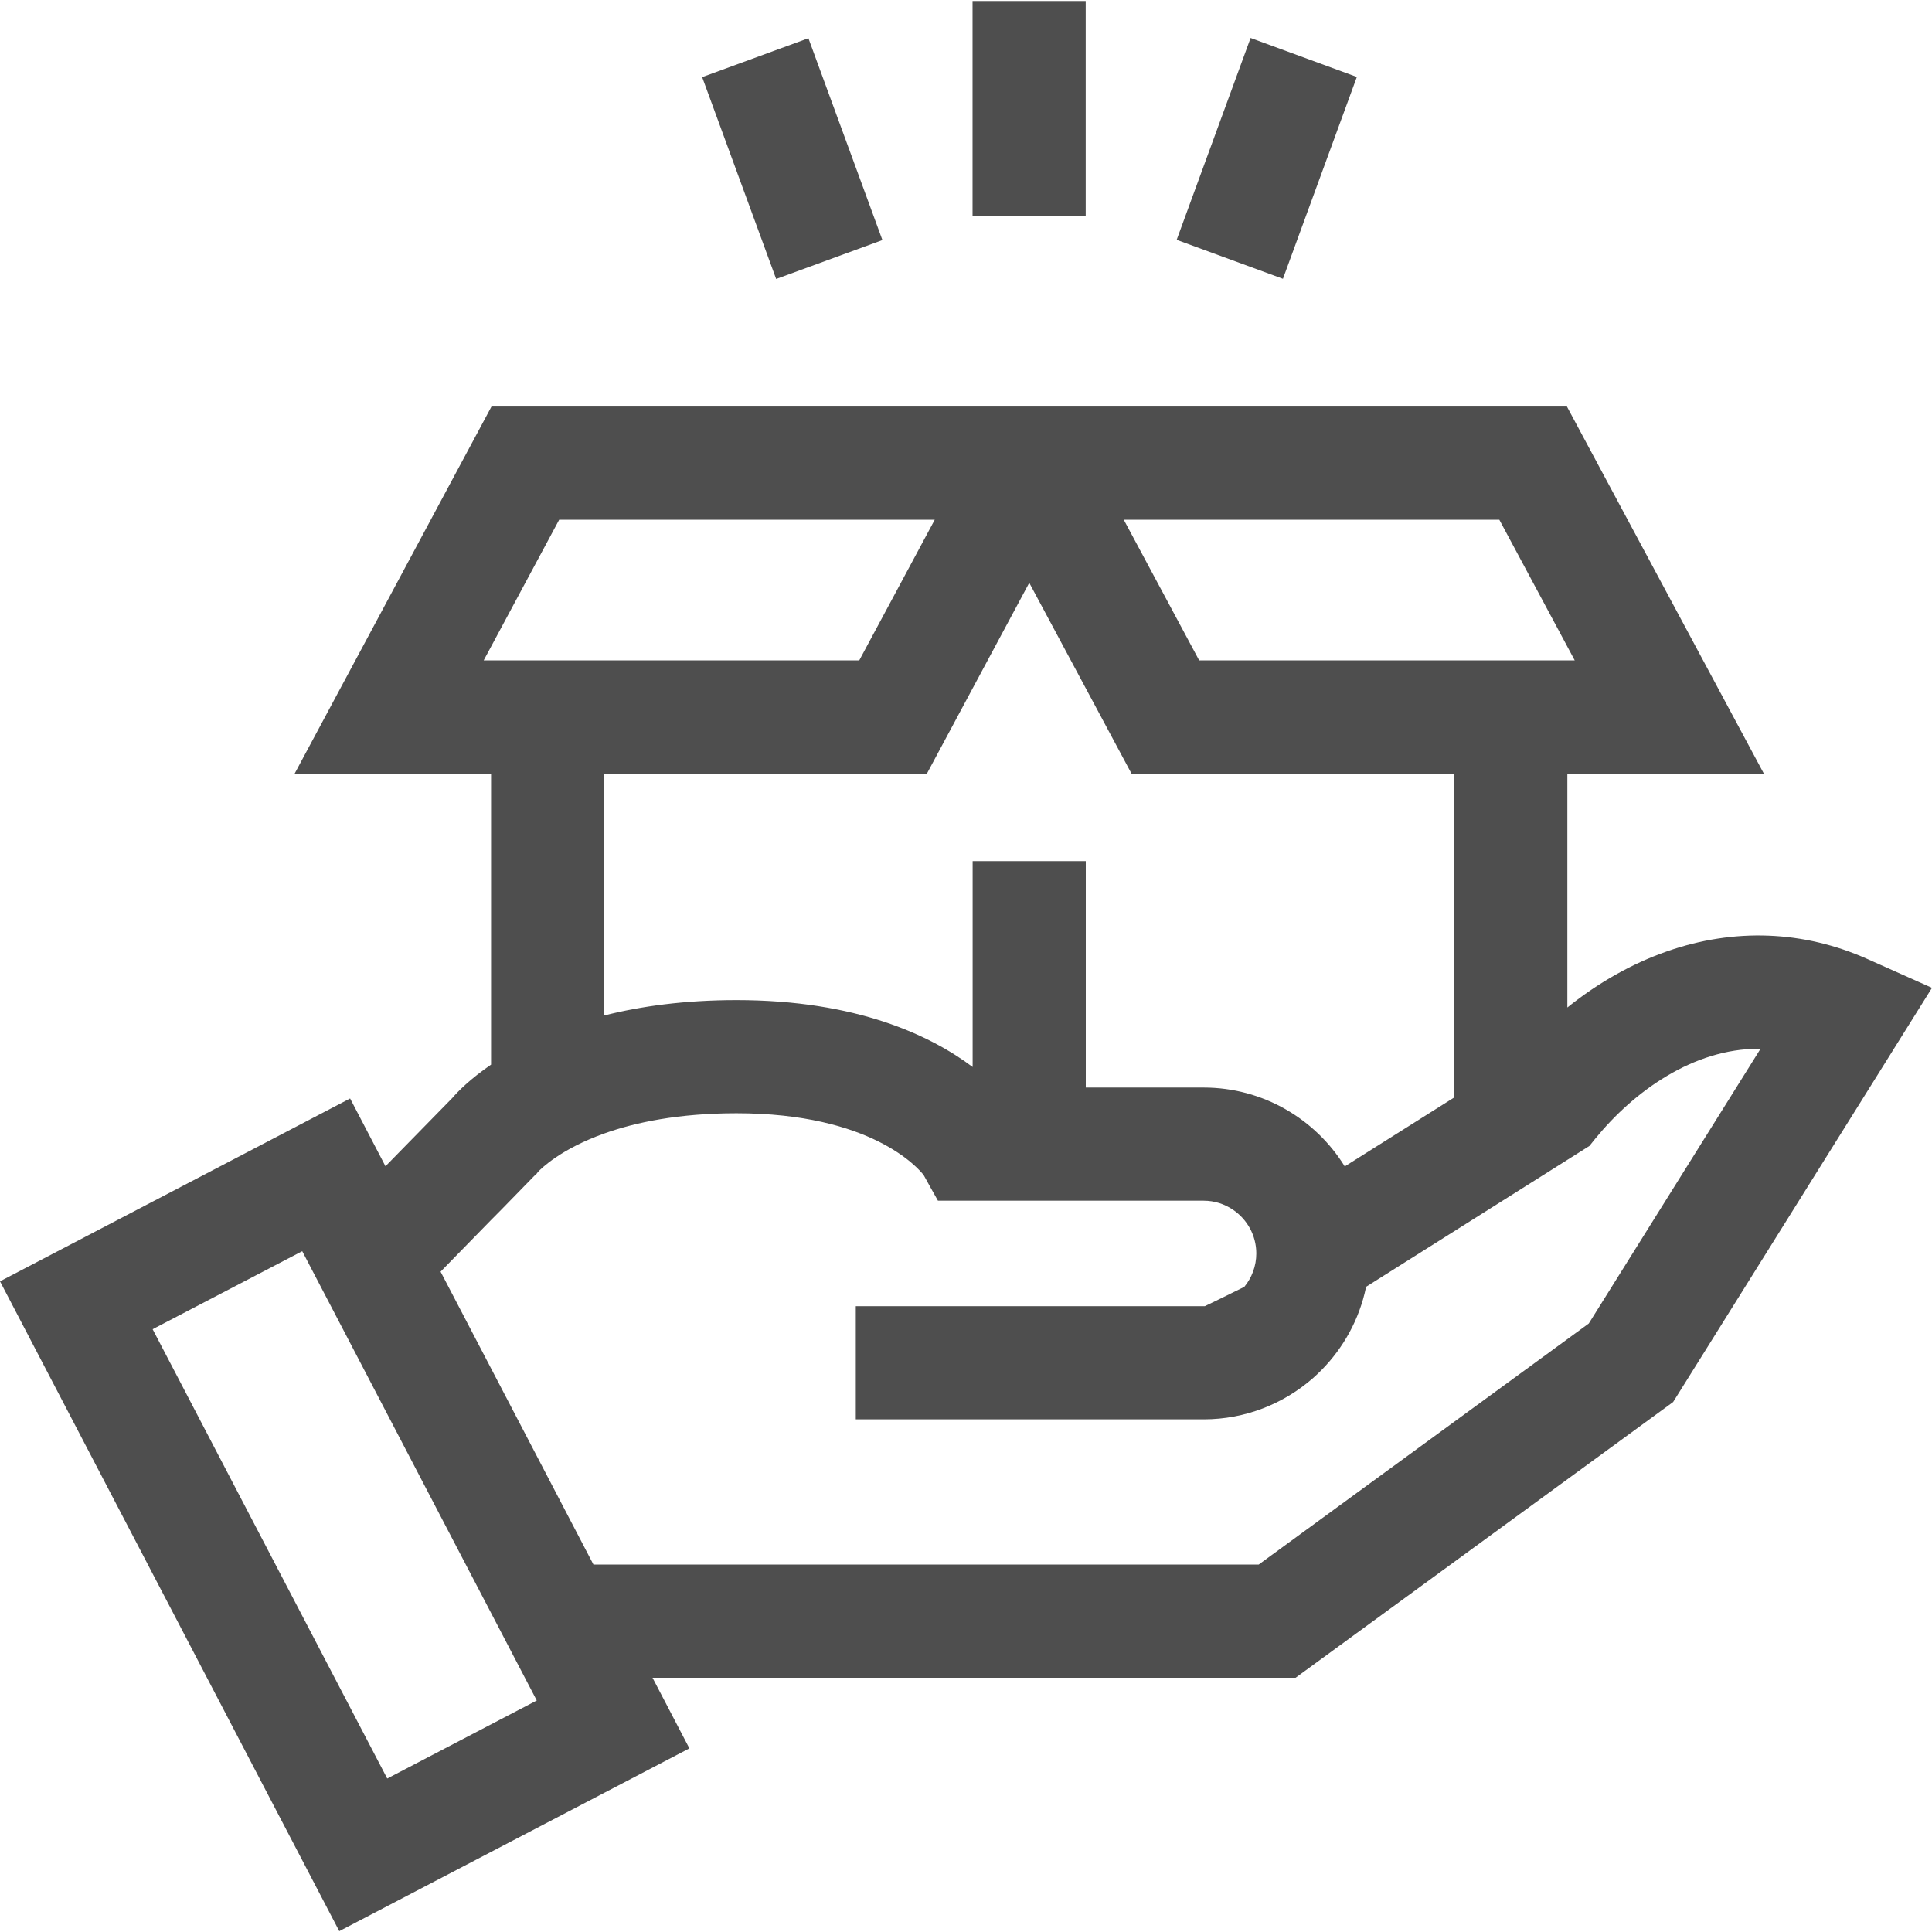 <svg width="23" height="23" viewBox="0 0 23 23" fill="none" xmlns="http://www.w3.org/2000/svg">
<g clip-path="url(#clip0_3246_101086)">
<path d="M22.234 11.418C21.472 11.077 20.646 11.045 19.844 11.326C19.427 11.472 19.027 11.698 18.659 11.994V9.209H20.998L18.654 4.84H5.851L3.508 9.209H5.846V12.674C5.595 12.846 5.447 12.998 5.384 13.072L4.589 13.884L4.168 13.077L0 15.254L4.039 22.99L8.207 20.814L7.768 19.973H15.424L19.918 16.691L23 11.76L22.234 11.418ZM17.849 6.187L18.747 7.862H14.276L13.378 6.187H17.849ZM13.47 9.209H17.312V13.065L16.009 13.886C15.661 13.323 15.038 12.947 14.329 12.947H12.926V10.251H11.579V12.702C11.079 12.327 10.199 11.906 8.768 11.906C8.149 11.906 7.627 11.979 7.193 12.089V9.209H11.035L12.253 6.938L13.47 9.209ZM5.758 7.862L6.657 6.187H11.128L10.229 7.862H5.758ZM4.61 21.173L1.817 15.824L3.598 14.895L6.39 20.244L4.61 21.173ZM18.914 15.756L14.984 18.626H7.065L5.245 15.139L5.846 14.524L5.967 14.402L6.362 13.997L6.378 13.987L6.403 13.953C6.444 13.909 6.678 13.678 7.193 13.494C7.562 13.362 8.076 13.253 8.768 13.253C10.372 13.253 10.93 13.905 10.996 13.989L11.07 14.123L11.166 14.294H14.329C14.459 14.294 14.579 14.334 14.679 14.402C14.846 14.515 14.956 14.706 14.956 14.922C14.956 15.073 14.902 15.212 14.813 15.32L14.508 15.47L14.343 15.55C14.338 15.55 14.334 15.55 14.329 15.55H10.188V16.224V16.897H11.582H14.329C14.827 16.897 15.282 16.711 15.63 16.407C15.91 16.16 16.12 15.837 16.226 15.47C16.24 15.42 16.253 15.37 16.263 15.32V15.319L18.922 13.642L18.991 13.556C19.455 12.987 20.161 12.485 20.937 12.485H20.959L18.914 15.756Z" fill="#4E4E4E"/>
<path d="M12.925 0.012H11.578V2.571H12.925V0.012Z" fill="#4E4E4E"/>
<path d="M14.888 0.452L14.008 2.855L15.273 3.319L16.153 0.916L14.888 0.452Z" fill="#4E4E4E"/>
<path d="M9.624 0.455L8.359 0.918L9.24 3.321L10.505 2.858L9.624 0.455Z" fill="#4E4E4E"/>
</g>
<defs>
<clipPath id="clip0_3246_101086">
<rect width="23" height="23" fill="white"/>
</clipPath>
</defs>
</svg>
